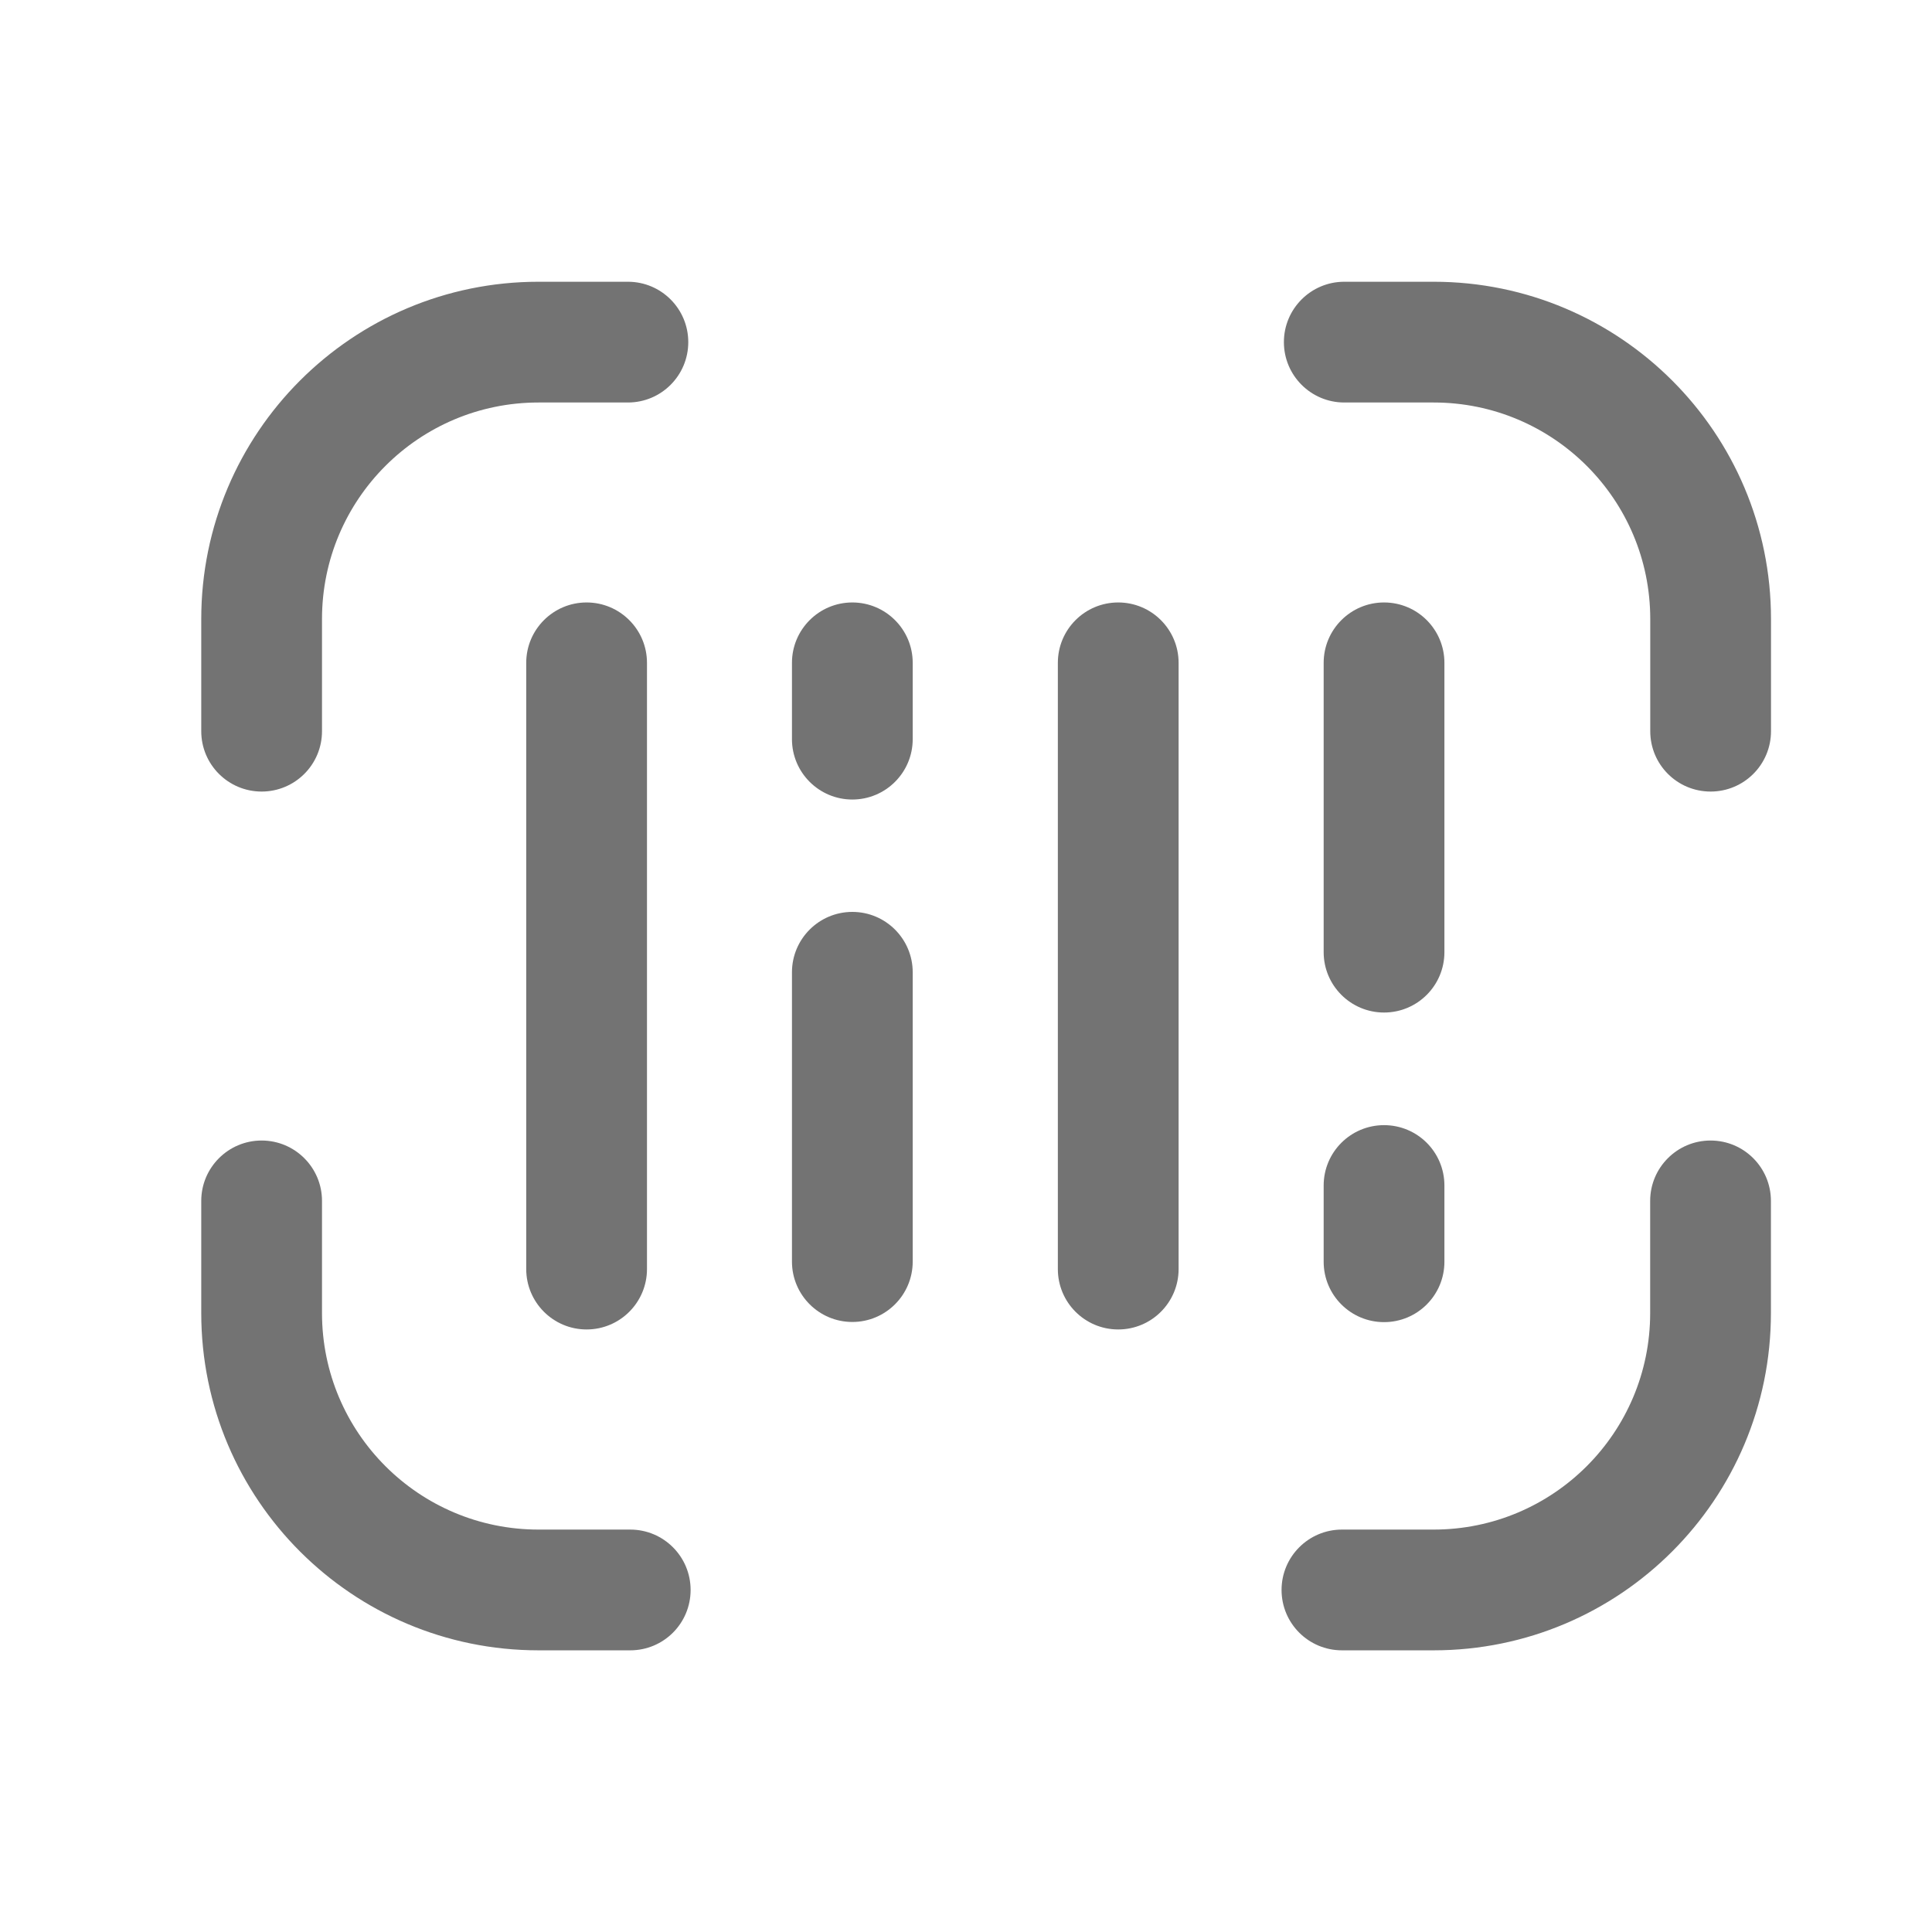 <svg width="24" height="24" viewBox="0 0 24 24" fill="none" xmlns="http://www.w3.org/2000/svg">
<path fill-rule="evenodd" clip-rule="evenodd" d="M7.287 7.484C7.701 7.484 8.037 7.82 8.037 8.234V15.765C8.037 16.179 7.701 16.515 7.287 16.515C6.873 16.515 6.537 16.179 6.537 15.765V8.234C6.537 7.82 6.873 7.484 7.287 7.484Z" fill="#737373"/>
<path fill-rule="evenodd" clip-rule="evenodd" d="M13.891 7.484C14.305 7.484 14.641 7.82 14.641 8.234V15.765C14.641 16.179 14.305 16.515 13.891 16.515C13.476 16.515 13.141 16.179 13.141 15.765V8.234C13.141 7.82 13.476 7.484 13.891 7.484Z" fill="#737373"/>
<path fill-rule="evenodd" clip-rule="evenodd" d="M17.193 7.484C17.608 7.484 17.943 7.82 17.943 8.234V11.828C17.943 12.242 17.608 12.578 17.193 12.578C16.779 12.578 16.443 12.242 16.443 11.828V8.234C16.443 7.82 16.779 7.484 17.193 7.484Z" fill="#737373"/>
<path fill-rule="evenodd" clip-rule="evenodd" d="M17.193 13.977C17.608 13.977 17.943 14.312 17.943 14.727V15.674C17.943 16.088 17.608 16.424 17.193 16.424C16.779 16.424 16.443 16.088 16.443 15.674V14.727C16.443 14.312 16.779 13.977 17.193 13.977Z" fill="#737373"/>
<path fill-rule="evenodd" clip-rule="evenodd" d="M10.588 11.328C11.002 11.328 11.338 11.664 11.338 12.078V15.672C11.338 16.086 11.002 16.422 10.588 16.422C10.174 16.422 9.838 16.086 9.838 15.672V12.078C9.838 11.664 10.174 11.328 10.588 11.328Z" fill="#737373"/>
<path fill-rule="evenodd" clip-rule="evenodd" d="M10.588 7.484C11.002 7.484 11.338 7.82 11.338 8.234V9.182C11.338 9.596 11.002 9.932 10.588 9.932C10.174 9.932 9.838 9.596 9.838 9.182V8.234C9.838 7.82 10.174 7.484 10.588 7.484Z" fill="#737373"/>
<path fill-rule="evenodd" clip-rule="evenodd" d="M15.949 4.25C15.949 3.836 16.285 3.5 16.699 3.5H17.809C20.124 3.5 22 5.376 22 7.69V9.083C22 9.498 21.664 9.833 21.25 9.833C20.835 9.833 20.5 9.498 20.5 9.083V7.69C20.5 6.204 19.295 5 17.809 5H16.699C16.285 5 15.949 4.664 15.949 4.25Z" fill="#737373"/>
<path fill-rule="evenodd" clip-rule="evenodd" d="M21.249 14.168C21.664 14.168 21.999 14.504 21.999 14.918V16.311C21.999 18.625 20.123 20.501 17.809 20.501H16.67C16.256 20.501 15.92 20.166 15.92 19.751C15.92 19.337 16.256 19.001 16.67 19.001H17.809C19.295 19.001 20.499 17.797 20.499 16.311V14.918C20.499 14.504 20.835 14.168 21.249 14.168Z" fill="#737373"/>
<path fill-rule="evenodd" clip-rule="evenodd" d="M6.69 5C5.204 5 4 6.204 4 7.69V9.083C4 9.498 3.664 9.833 3.25 9.833C2.836 9.833 2.5 9.498 2.5 9.083V7.69C2.5 5.376 4.376 3.5 6.69 3.5H7.8C8.215 3.5 8.55 3.836 8.55 4.25C8.55 4.664 8.215 5 7.8 5H6.69Z" fill="#737373"/>
<path fill-rule="evenodd" clip-rule="evenodd" d="M3.25 14.168C3.664 14.168 4 14.504 4 14.918V16.311C4 17.797 5.204 19.001 6.69 19.001H7.829C8.244 19.001 8.579 19.337 8.579 19.751C8.579 20.166 8.244 20.501 7.829 20.501H6.69C4.376 20.501 2.5 18.625 2.5 16.311V14.918C2.5 14.504 2.836 14.168 3.25 14.168Z" fill="#737373"/>
</svg>
